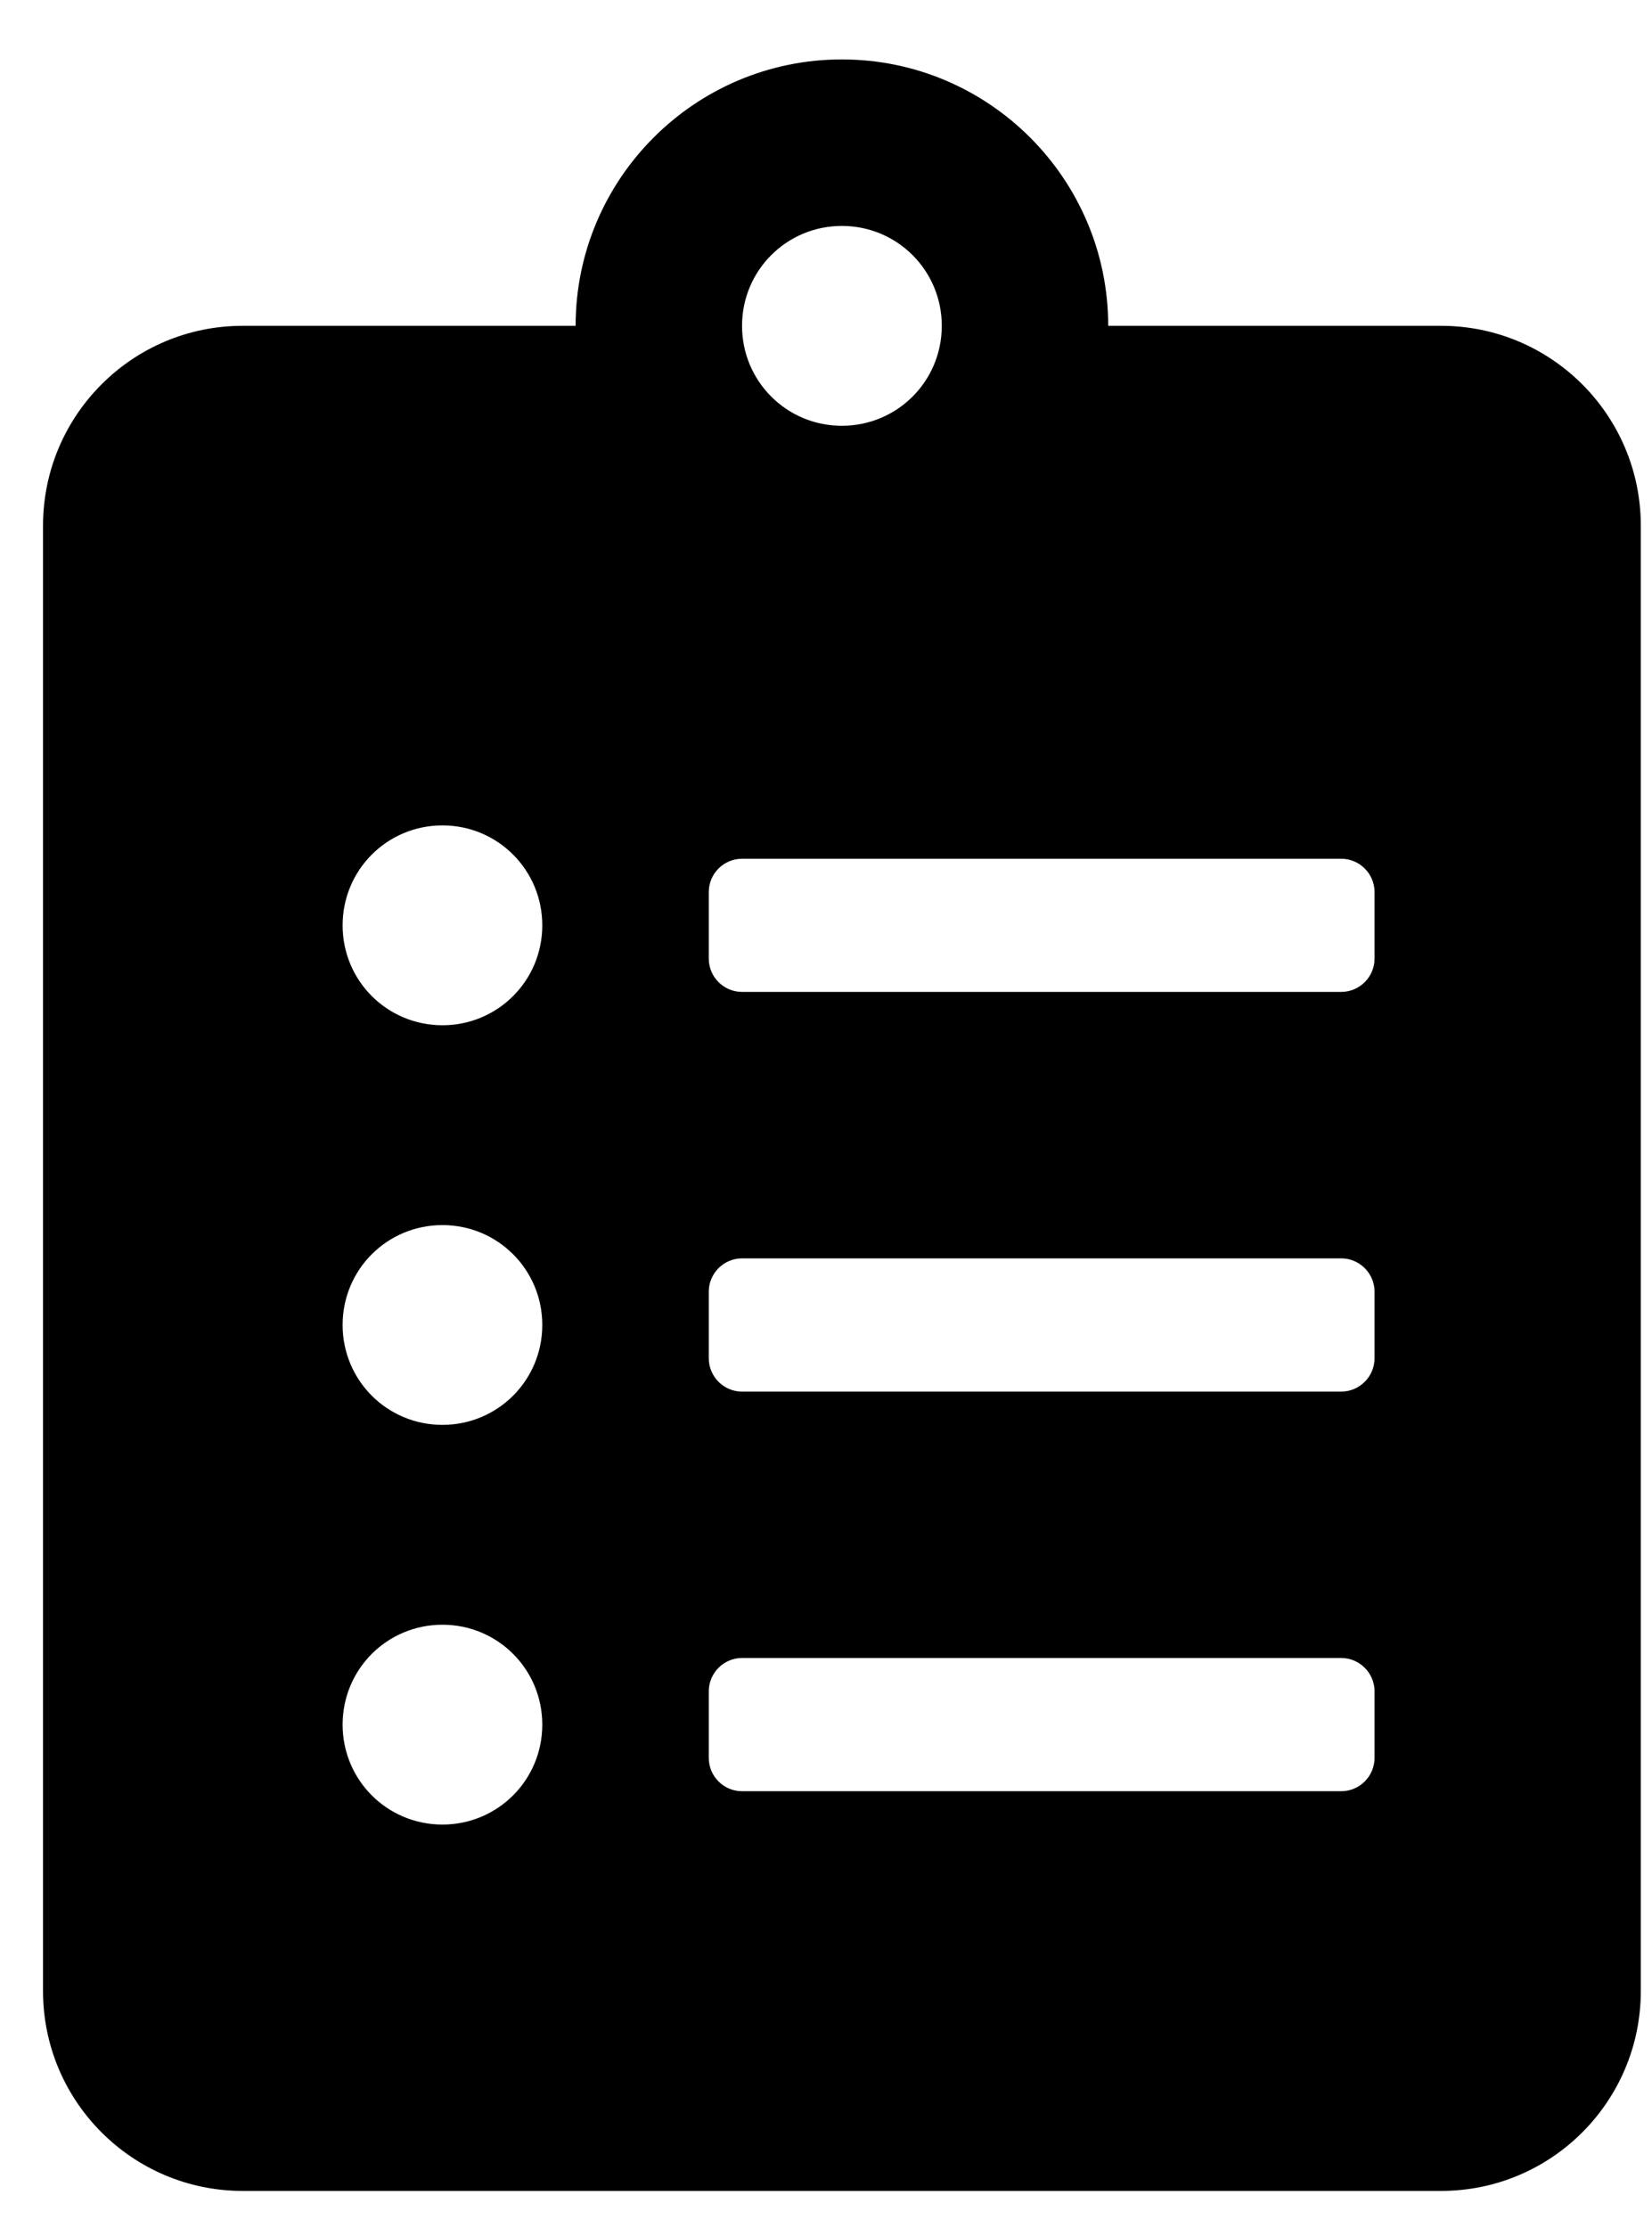 <svg width="23" height="31" viewBox="0 0 23 31" fill="none" xmlns="http://www.w3.org/2000/svg">
<g clip-path="url(#clip0_201_5597)">
<path d="M20.064 4.534H15.429C15.429 2.489 13.766 0.827 11.721 0.827C9.676 0.827 8.014 2.489 8.014 4.534H3.379C1.844 4.534 0.599 5.78 0.599 7.315V27.707C0.599 29.242 1.844 30.488 3.379 30.488H20.064C21.599 30.488 22.844 29.242 22.844 27.707V7.315C22.844 5.78 21.599 4.534 20.064 4.534ZM6.16 25.39C5.389 25.39 4.77 24.77 4.77 23.999C4.77 23.229 5.389 22.609 6.16 22.609C6.93 22.609 7.55 23.229 7.55 23.999C7.55 24.77 6.93 25.39 6.16 25.39ZM6.16 19.828C5.389 19.828 4.77 19.208 4.77 18.438C4.77 17.667 5.389 17.048 6.16 17.048C6.93 17.048 7.55 17.667 7.55 18.438C7.55 19.208 6.93 19.828 6.16 19.828ZM6.16 14.267C5.389 14.267 4.77 13.647 4.77 12.877C4.77 12.106 5.389 11.486 6.16 11.486C6.93 11.486 7.55 12.106 7.55 12.877C7.55 13.647 6.93 14.267 6.16 14.267ZM11.721 3.144C12.492 3.144 13.112 3.764 13.112 4.534C13.112 5.305 12.492 5.925 11.721 5.925C10.951 5.925 10.331 5.305 10.331 4.534C10.331 3.764 10.951 3.144 11.721 3.144ZM19.137 24.463C19.137 24.718 18.928 24.926 18.673 24.926H10.331C10.076 24.926 9.868 24.718 9.868 24.463V23.536C9.868 23.281 10.076 23.072 10.331 23.072H18.673C18.928 23.072 19.137 23.281 19.137 23.536V24.463ZM19.137 18.901C19.137 19.156 18.928 19.365 18.673 19.365H10.331C10.076 19.365 9.868 19.156 9.868 18.901V17.974C9.868 17.72 10.076 17.511 10.331 17.511H18.673C18.928 17.511 19.137 17.72 19.137 17.974V18.901ZM19.137 13.34C19.137 13.595 18.928 13.803 18.673 13.803H10.331C10.076 13.803 9.868 13.595 9.868 13.34V12.413C9.868 12.158 10.076 11.95 10.331 11.95H18.673C18.928 11.95 19.137 12.158 19.137 12.413V13.34Z" fill="black"/>
</g>
<defs>
<clipPath id="clip0_201_5597">
<rect width="22.246" height="29.661" fill="white" transform="translate(0.598 0.827)"/>
</clipPath>
</defs>
</svg>
